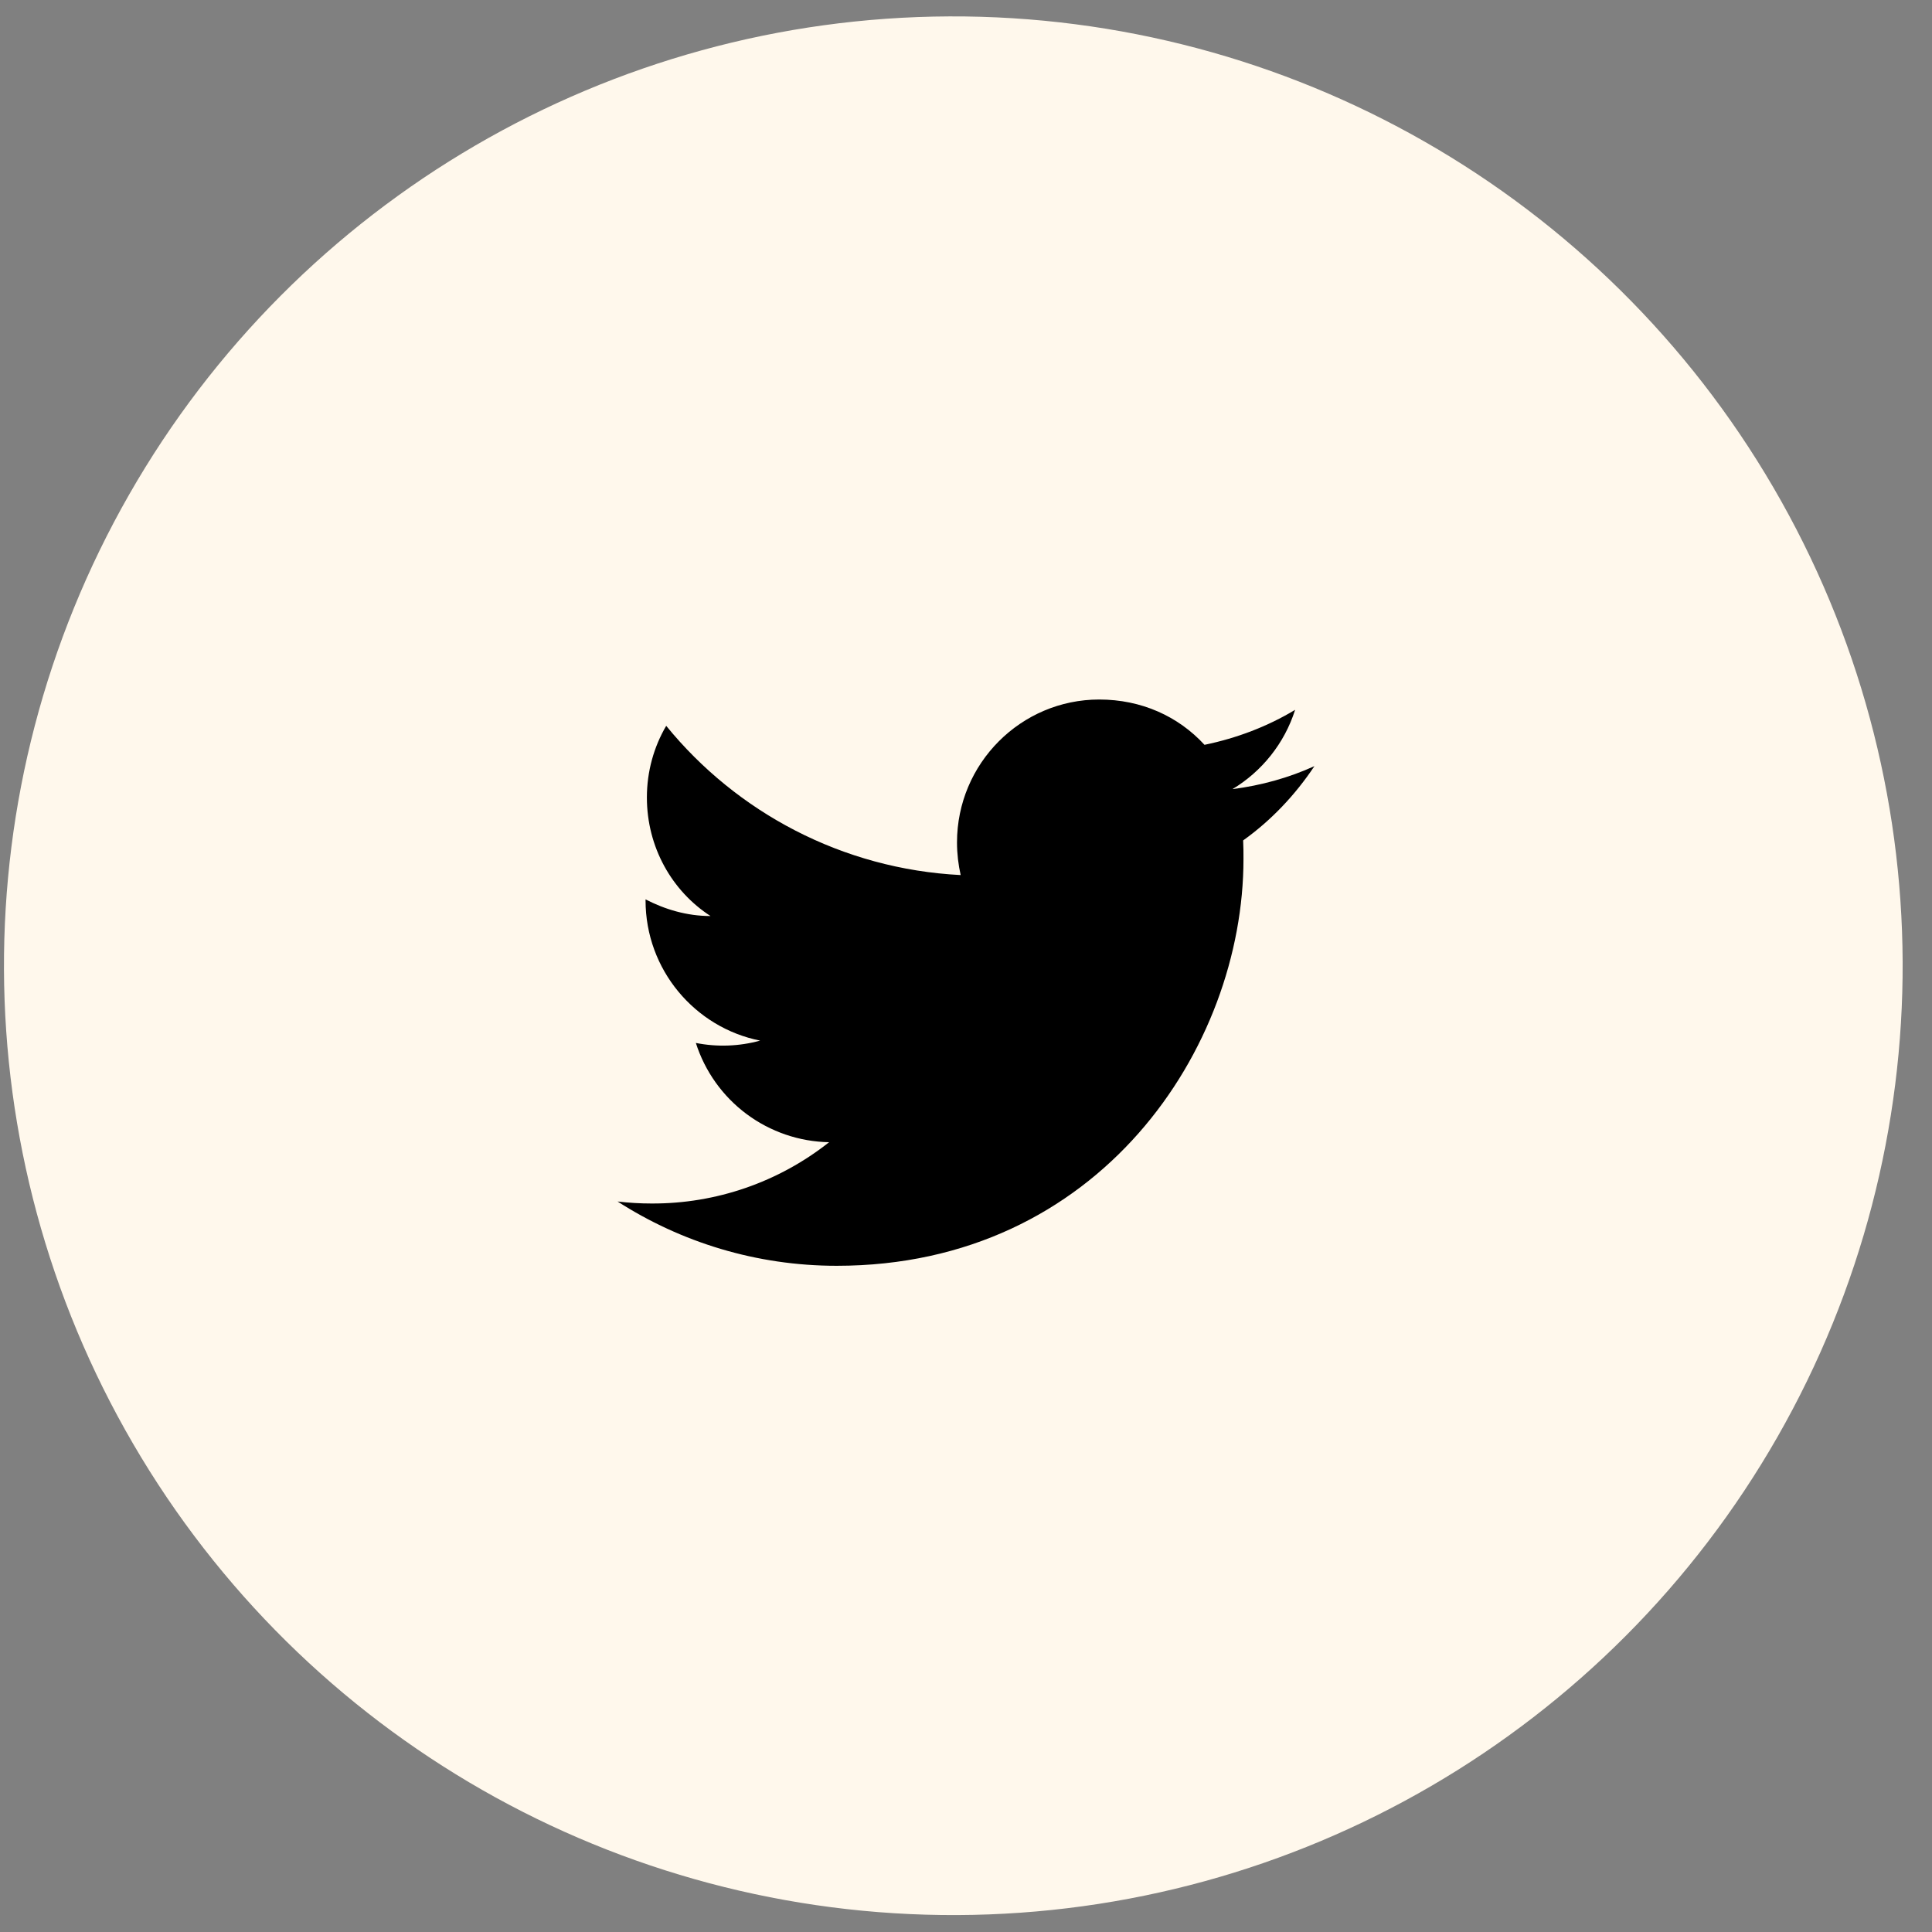 <svg width="58" height="58" viewBox="0 0 58 58" fill="none" xmlns="http://www.w3.org/2000/svg">
<rect x="0" y="0" width="58" height="58" fill="#808080" stroke="none"/>
<circle cx="28.619" cy="28.992" r="28.5" transform="rotate(-90.24 28.619 28.992)" fill="#FFF8EC"/>
<path d="M39.46 23C38.69 23.35 37.86 23.58 37 23.69C37.88 23.16 38.56 22.32 38.88 21.31C38.05 21.81 37.13 22.16 36.16 22.36C35.37 21.5 34.26 21 33 21C30.65 21 28.73 22.92 28.73 25.29C28.73 25.63 28.77 25.96 28.84 26.27C25.28 26.09 22.11 24.38 20 21.79C19.63 22.42 19.42 23.16 19.42 23.94C19.42 25.43 20.17 26.75 21.33 27.5C20.62 27.5 19.96 27.3 19.38 27V27.03C19.38 29.11 20.86 30.85 22.82 31.24C22.191 31.413 21.53 31.437 20.89 31.31C21.162 32.163 21.694 32.908 22.411 33.443C23.128 33.977 23.995 34.274 24.89 34.29C23.374 35.49 21.494 36.139 19.56 36.13C19.22 36.13 18.88 36.11 18.54 36.07C20.44 37.29 22.7 38 25.12 38C33 38 37.33 31.46 37.33 25.79C37.33 25.6 37.33 25.42 37.32 25.23C38.16 24.63 38.88 23.87 39.46 23Z" fill="black"/>
</svg>
